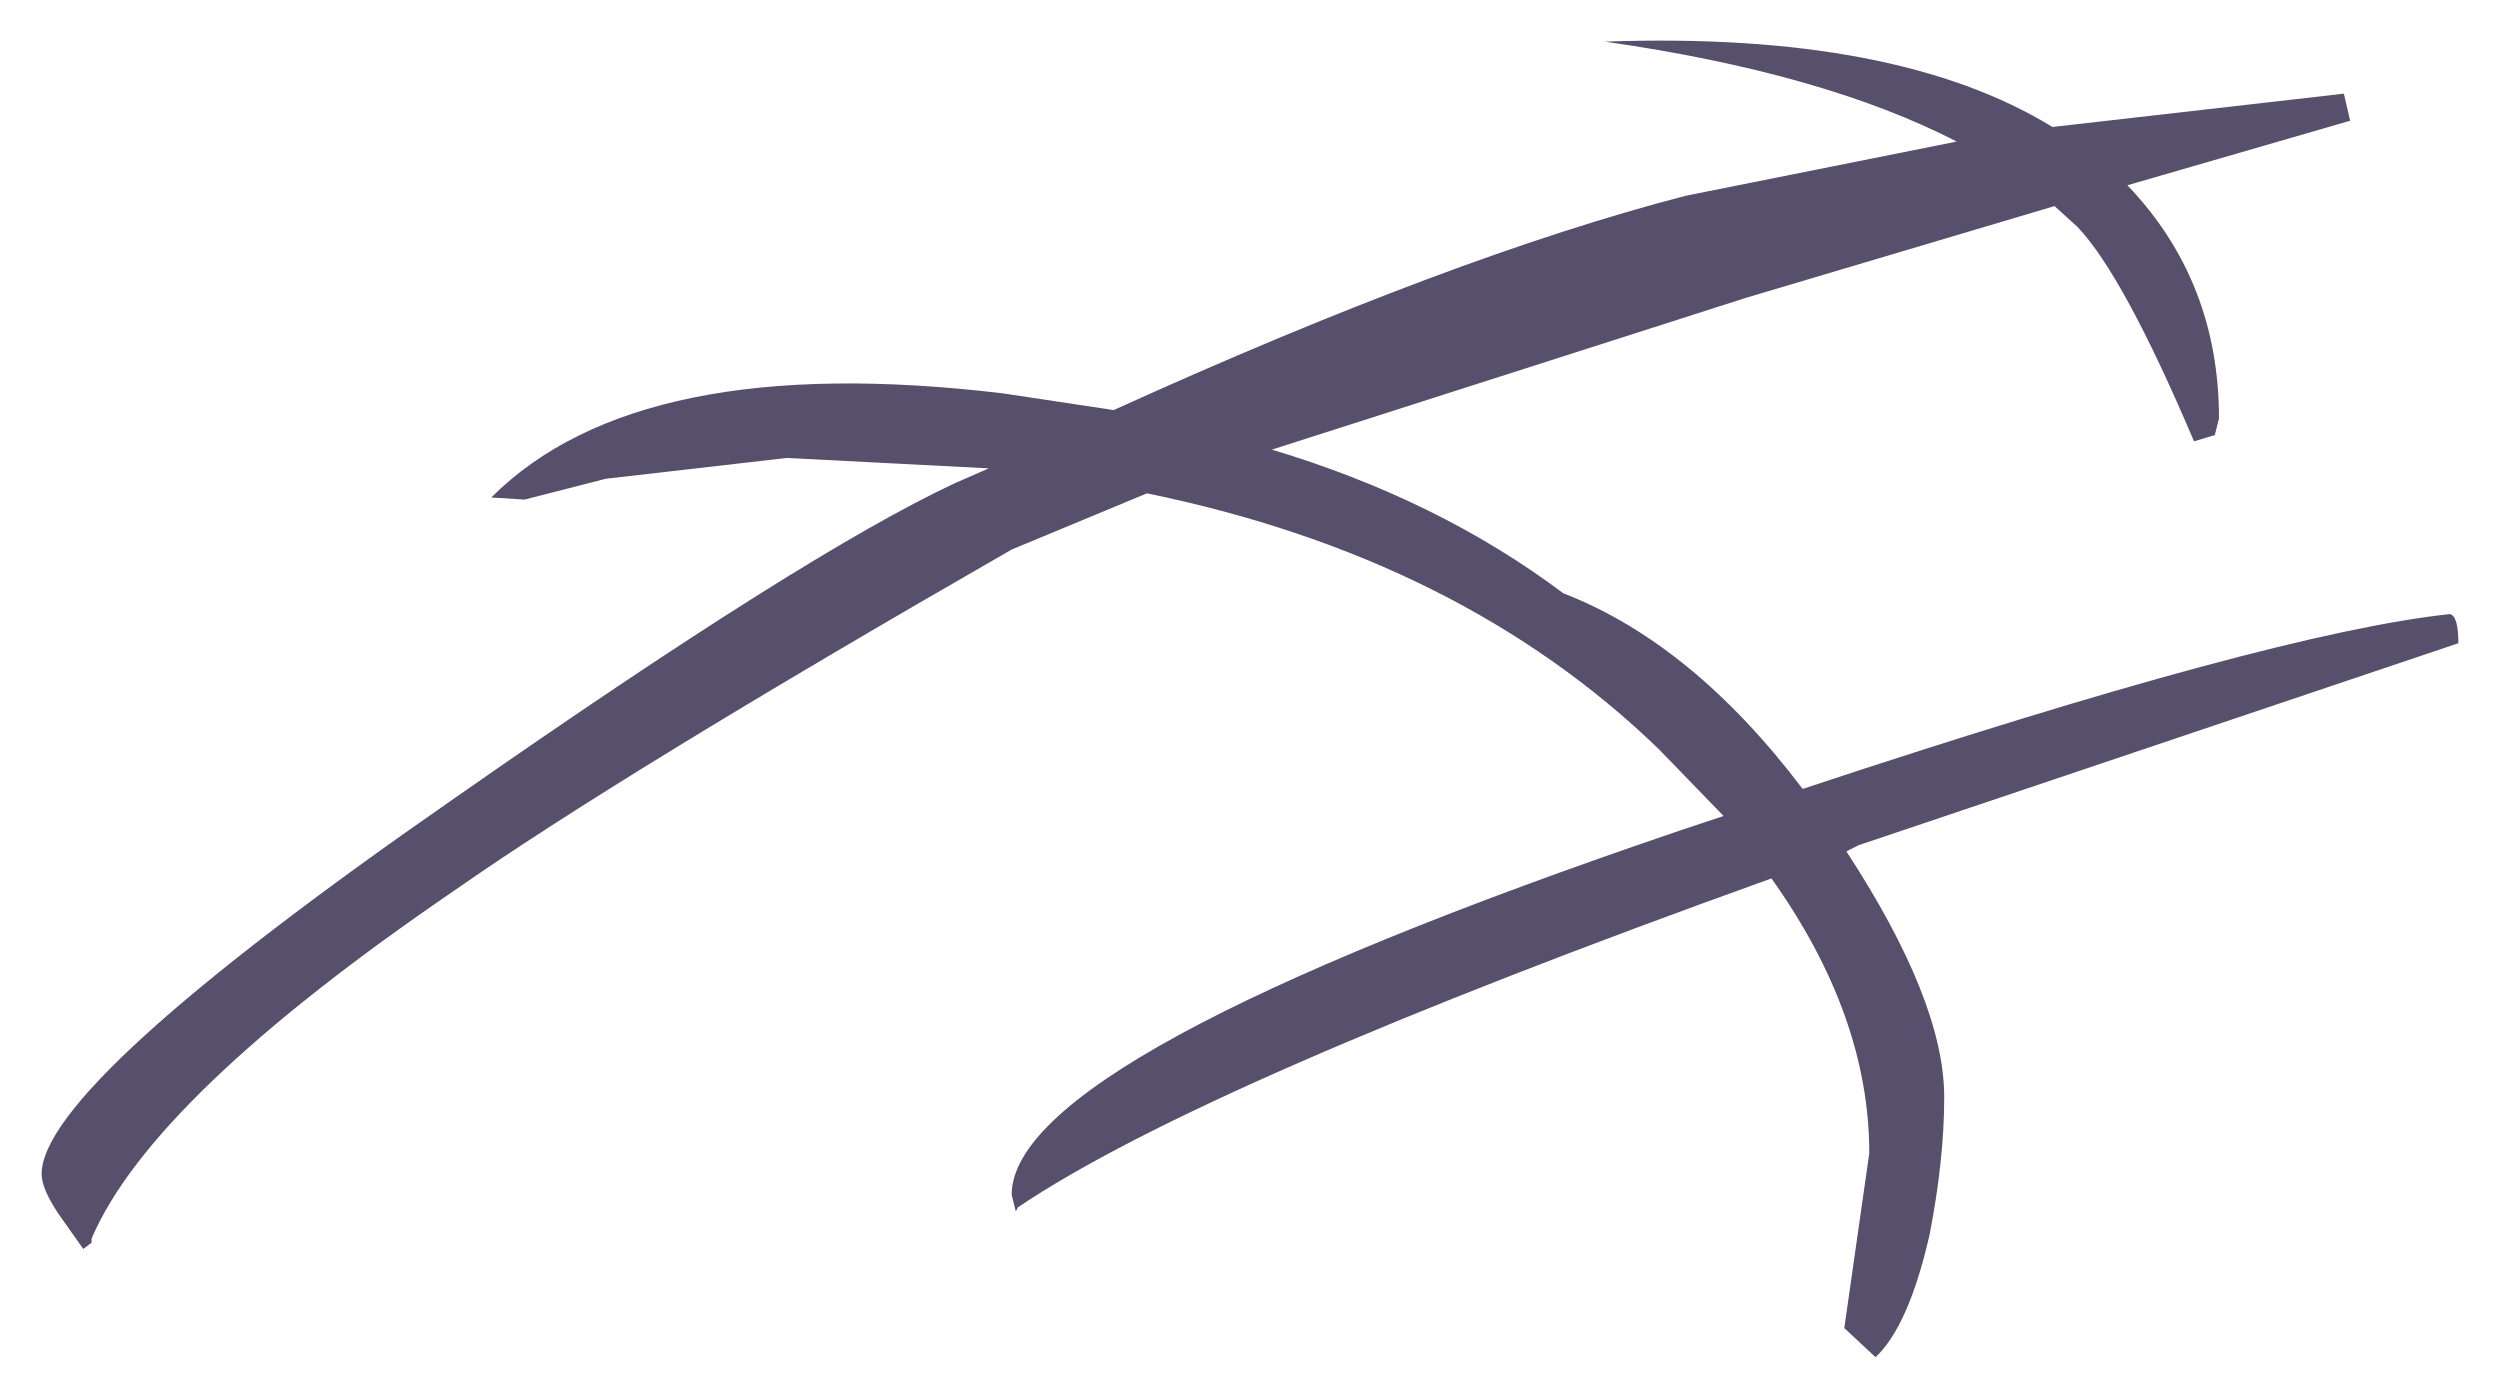 <?xml version="1.0" encoding="UTF-8" standalone="no"?>
<svg xmlns:xlink="http://www.w3.org/1999/xlink" height="33.6px" width="60.05px" xmlns="http://www.w3.org/2000/svg">
  <g transform="matrix(1.0, 0.0, 0.0, 1.0, 50.55, 54.25)">
    <path d="M0.55 -49.8 Q2.75 -47.5 2.75 -44.2 L2.65 -43.8 2.15 -43.65 Q0.45 -47.65 -0.65 -48.8 L-1.2 -49.3 -8.6 -47.1 -20.0 -43.45 Q-16.0 -42.25 -13.0 -40.0 -9.9 -38.8 -7.25 -35.3 4.05 -39.05 8.3 -39.5 8.5 -39.45 8.5 -38.8 L-5.9 -33.95 -6.2 -33.8 Q-3.85 -30.2 -3.85 -27.9 -3.85 -26.4 -4.2 -24.6 -4.7 -22.4 -5.5 -21.65 L-6.25 -22.35 -5.65 -26.55 Q-5.65 -29.85 -8.0 -33.15 -21.65 -28.25 -26.1 -25.25 L-26.15 -25.15 -26.25 -25.55 Q-26.25 -28.85 -10.2 -34.3 L-9.15 -34.65 -10.7 -36.25 Q-15.45 -40.85 -23.0 -42.4 L-26.25 -41.05 Q-35.65 -35.65 -39.65 -32.85 -46.9 -27.9 -48.35 -24.5 L-48.35 -24.4 -48.55 -24.25 -49.15 -25.1 Q-49.55 -25.7 -49.55 -26.05 -49.55 -28.2 -39.6 -35.1 -31.15 -41.0 -27.6 -42.65 L-26.8 -43.0 -31.65 -43.25 -36.0 -42.75 -37.95 -42.25 -38.75 -42.3 Q-35.2 -45.85 -26.45 -44.8 L-23.8 -44.4 Q-15.65 -48.1 -10.05 -49.55 L-3.55 -50.85 Q-6.75 -52.5 -12.0 -53.25 -5.0 -53.5 -1.25 -51.2 L5.75 -52.0 5.9 -51.35 0.55 -49.8" fill="#2d2549" fill-opacity="0.8" fill-rule="evenodd" stroke="none"/>
  </g>
</svg>